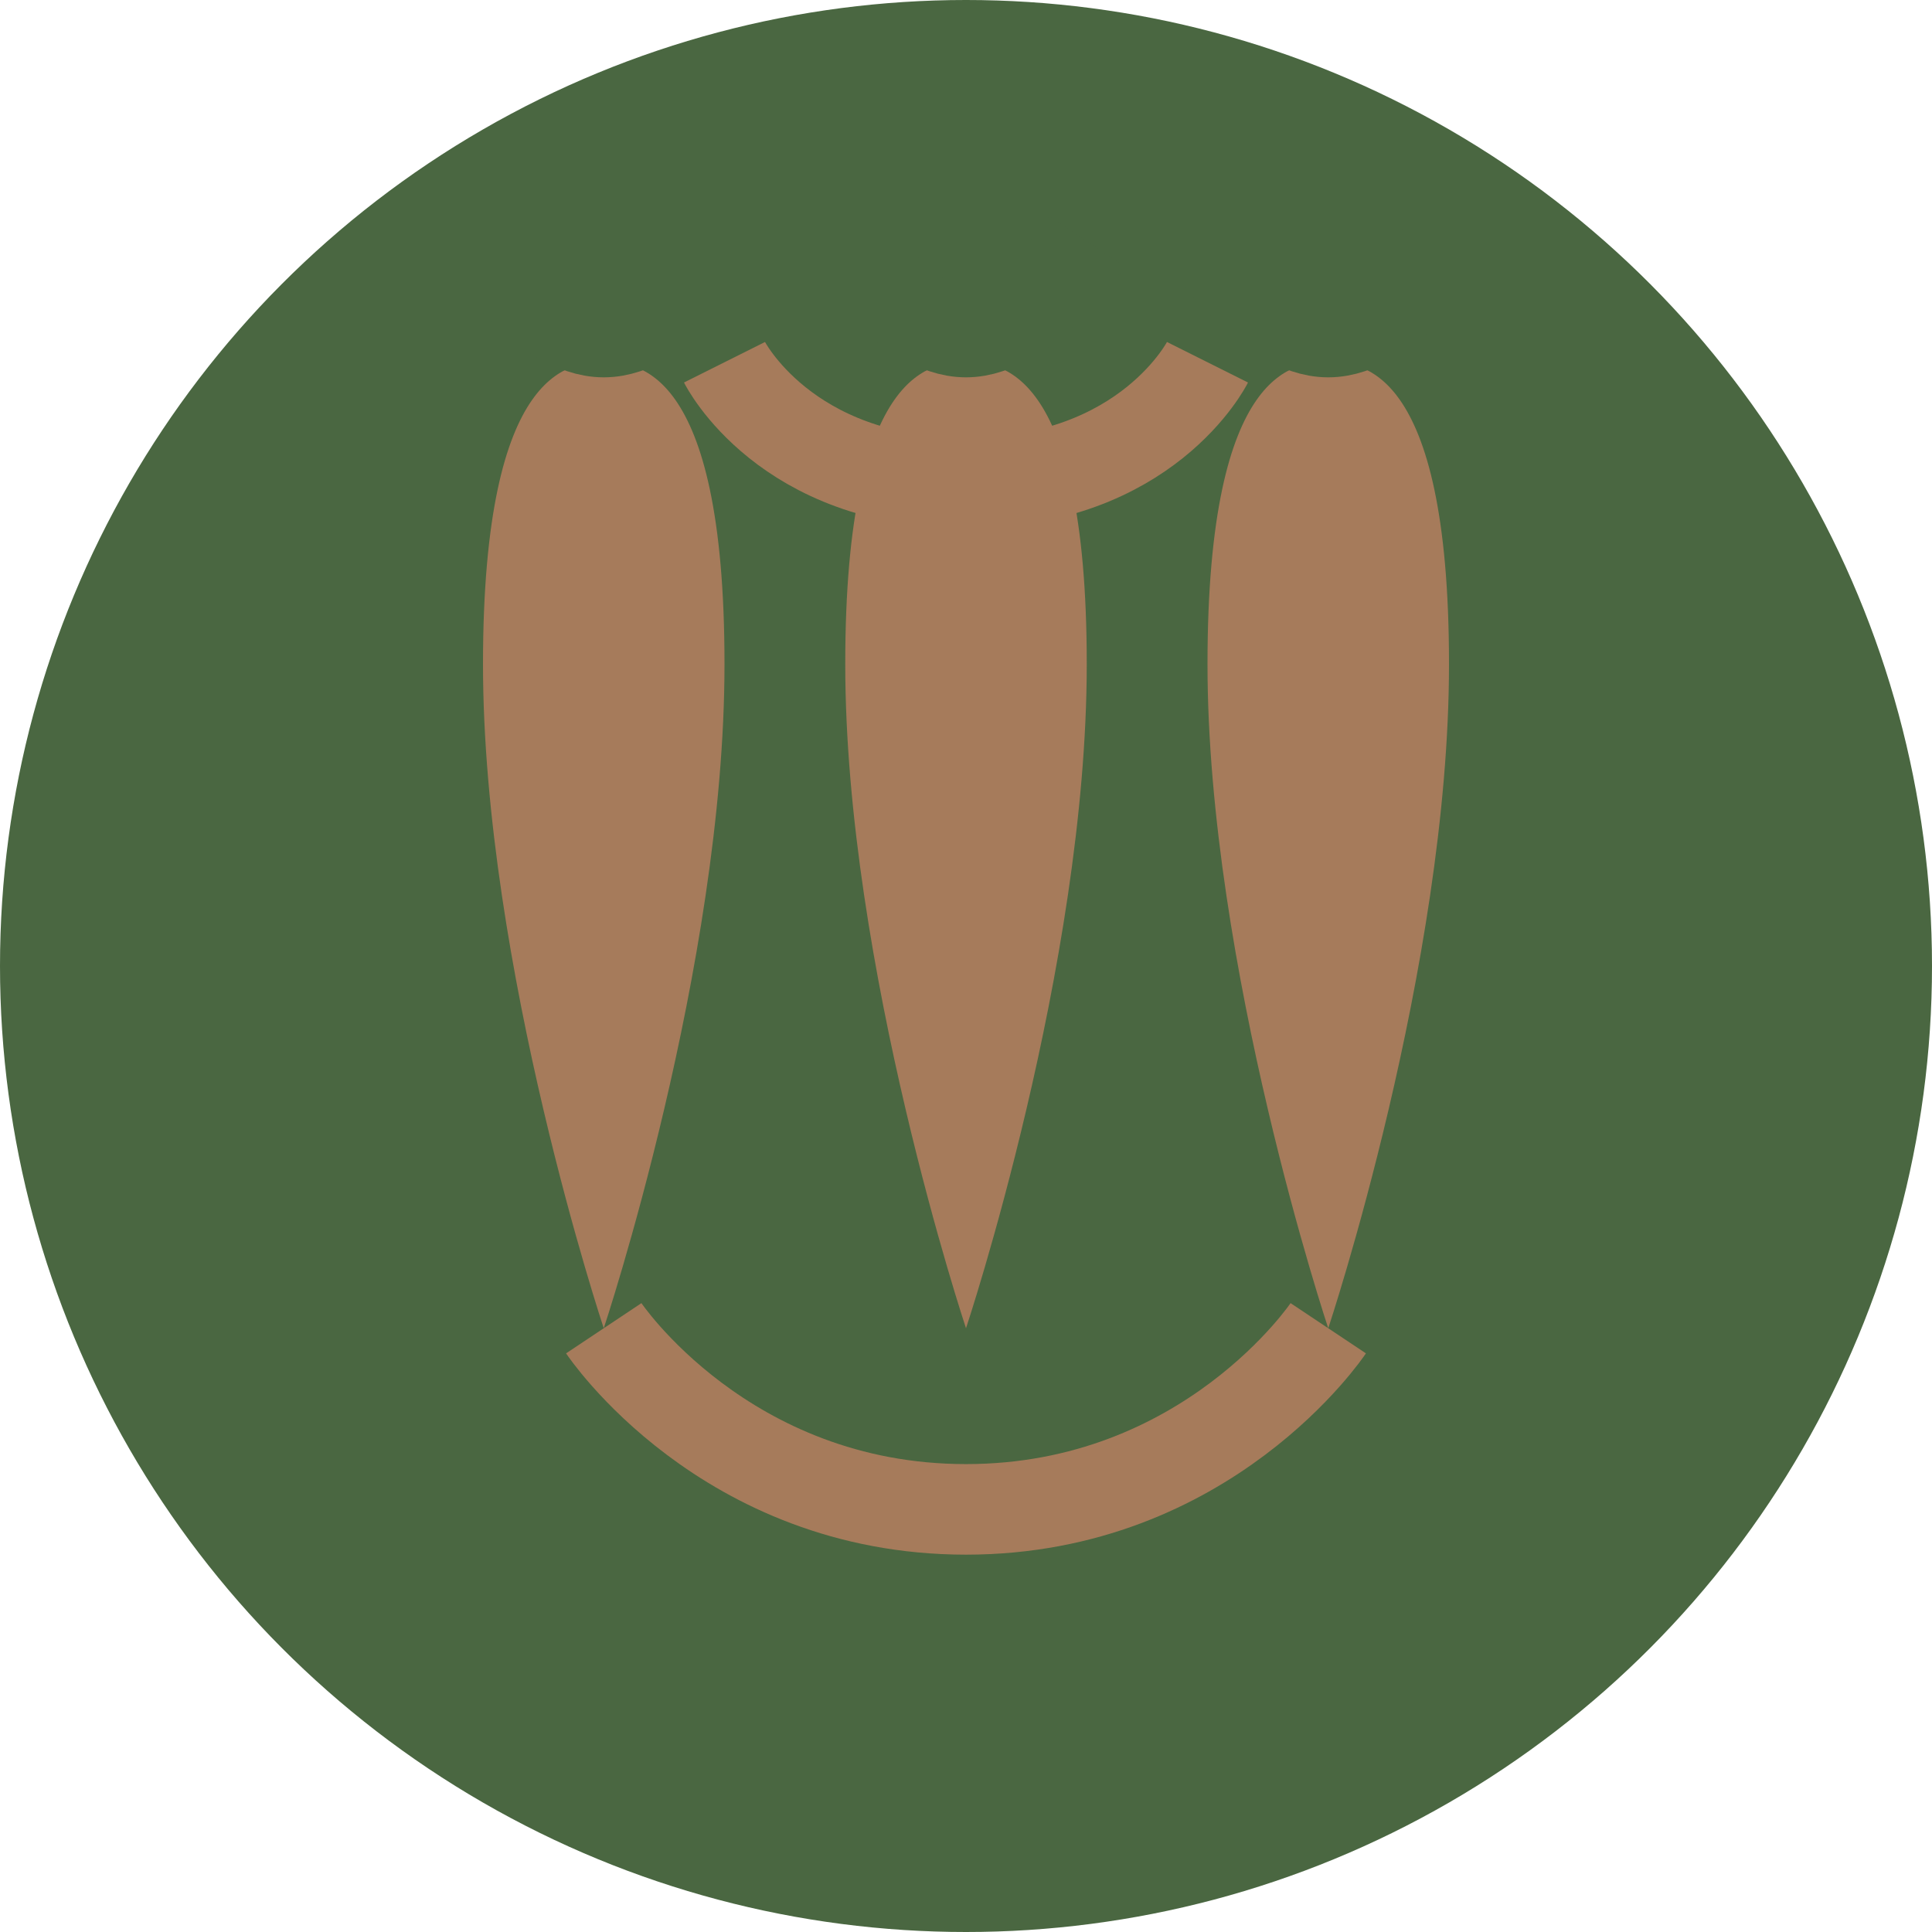 <?xml version="1.0" encoding="UTF-8"?>
<svg width="32" height="32" viewBox="0 0 32 32" fill="none" xmlns="http://www.w3.org/2000/svg">
  <circle cx="16" cy="16" r="16" fill="#4A6741"/>
  <path d="M10 22C10 22 12 16 12 11C12 6 10.5 6 10 6C9.5 6 8 6 8 11C8 16 10 22 10 22Z" fill="#A67B5B"/>
  <path d="M16 22C16 22 18 16 18 11C18 6 16.5 6 16 6C15.5 6 14 6 14 11C14 16 16 22 16 22Z" fill="#A67B5B"/>
  <path d="M22 22C22 22 24 16 24 11C24 6 22.5 6 22 6C21.5 6 20 6 20 11C20 16 22 22 22 22Z" fill="#A67B5B"/>
  <path d="M12 6C12 6 13 8 16 8C19 8 20 6 20 6" stroke="#A67B5B" stroke-width="1.5"/>
  <path d="M8 4C8 4 9 5.5 10 5.5C11 5.5 12 4 12 4" stroke="#4A6741" stroke-width="1.5"/>
  <path d="M14 4C14 4 15 5.5 16 5.5C17 5.5 18 4 18 4" stroke="#4A6741" stroke-width="1.5"/>
  <path d="M20 4C20 4 21 5.5 22 5.5C23 5.5 24 4 24 4" stroke="#4A6741" stroke-width="1.5"/>
  <path d="M10 22C10 22 12 25 16 25C20 25 22 22 22 22" stroke="#A67B5B" stroke-width="1.5"/>
</svg>